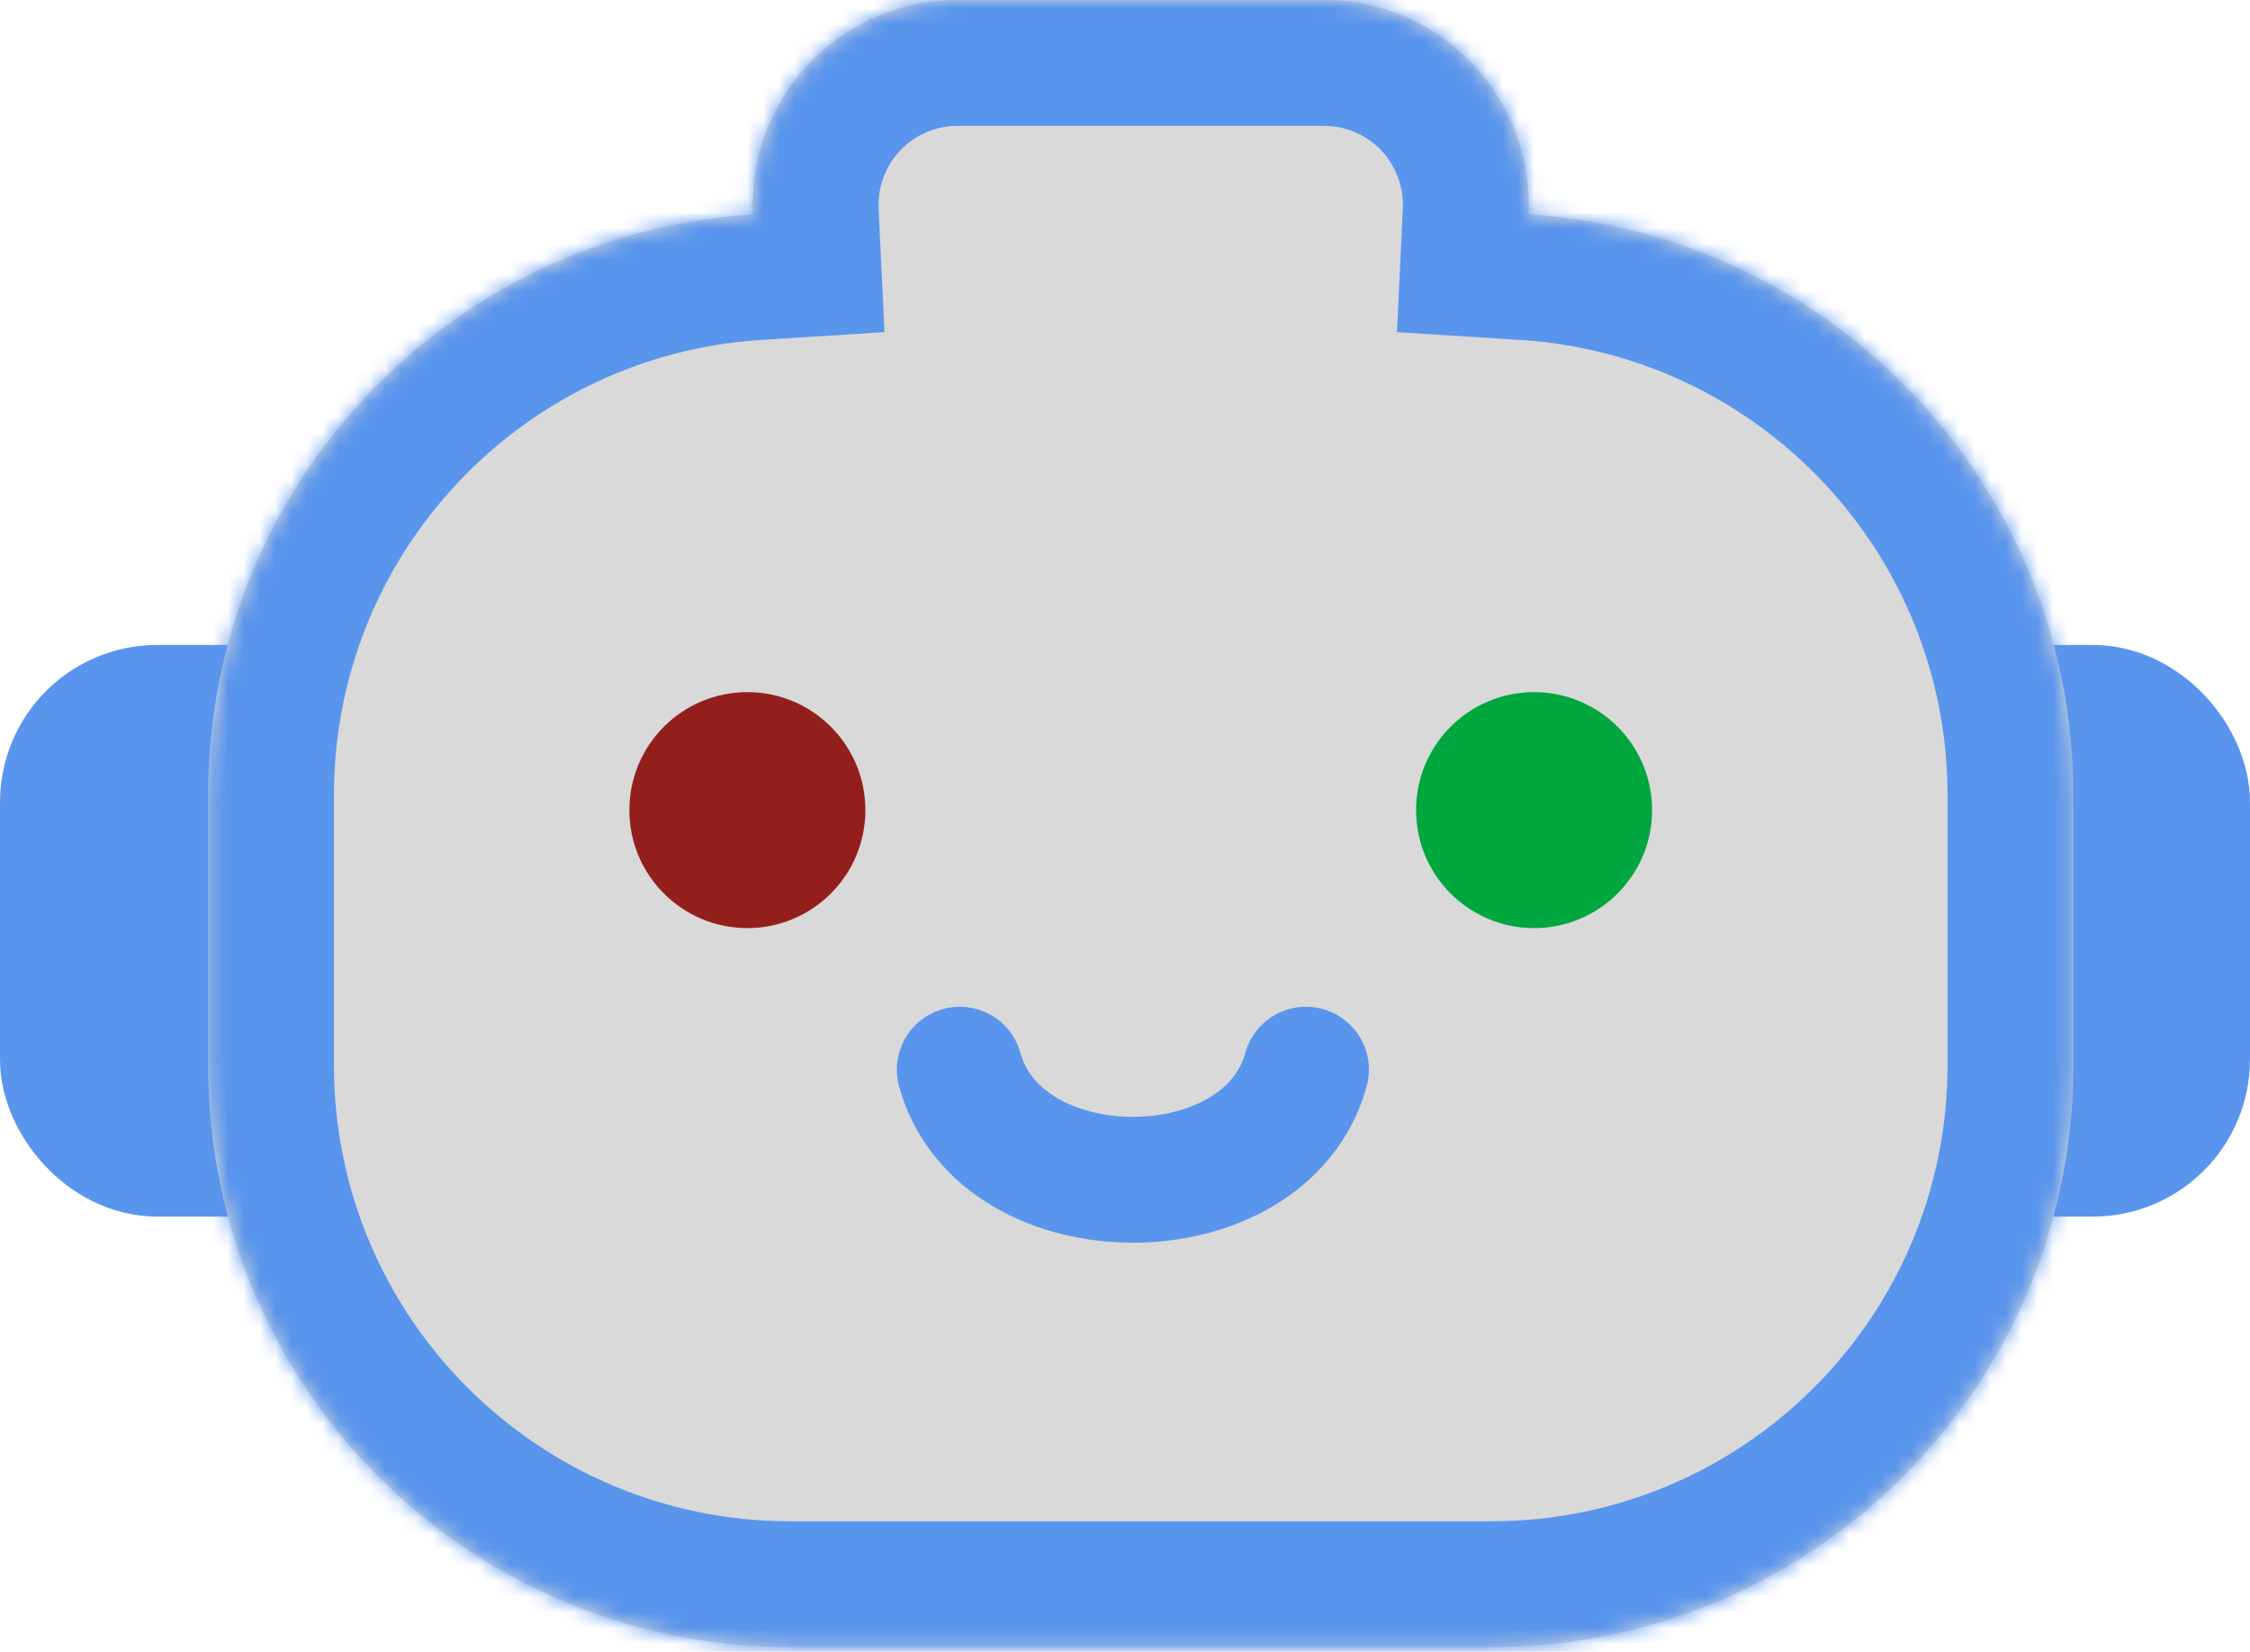<svg width="143" height="105" viewBox="0 0 143 105" fill="none" xmlns="http://www.w3.org/2000/svg">
<rect x="4" y="45" width="135" height="28.341" rx="6" fill="#5995ED" stroke="#5995ED" stroke-width="8"/>
<mask id="path-2-inside-1_1_233" fill="white">
<path d="M84.157 0C89.802 0 94.801 3.643 96.531 9.016C97.03 10.565 97.222 12.121 97.15 13.628C116.479 14.851 131.777 30.913 131.777 50.551V67.71C131.777 88.144 115.212 104.71 94.777 104.71H50.223C29.788 104.71 13.223 88.144 13.223 67.71V50.551C13.223 30.914 28.52 14.852 47.849 13.628C47.777 12.121 47.97 10.565 48.469 9.016C50.199 3.643 55.198 0 60.843 0H84.157Z"/>
</mask>
<path d="M84.157 0C89.802 0 94.801 3.643 96.531 9.016C97.03 10.565 97.222 12.121 97.15 13.628C116.479 14.851 131.777 30.913 131.777 50.551V67.71C131.777 88.144 115.212 104.71 94.777 104.71H50.223C29.788 104.71 13.223 88.144 13.223 67.71V50.551C13.223 30.914 28.52 14.852 47.849 13.628C47.777 12.121 47.97 10.565 48.469 9.016C50.199 3.643 55.198 0 60.843 0H84.157Z" fill="#D9D9D9"/>
<path d="M84.157 0L84.157 -8H84.157V0ZM96.531 9.016L104.146 6.564L104.146 6.564L96.531 9.016ZM97.15 13.628L89.159 13.249L88.786 21.115L96.645 21.612L97.15 13.628ZM47.849 13.628L48.354 21.612L56.213 21.114L55.84 13.249L47.849 13.628ZM48.469 9.016L40.854 6.564L40.854 6.564L48.469 9.016ZM60.843 0L60.843 -8L60.843 -8L60.843 0ZM84.157 0L84.157 8C86.328 8 88.251 9.401 88.916 11.468L96.531 9.016L104.146 6.564C101.352 -2.116 93.275 -8 84.157 -8L84.157 0ZM96.531 9.016L88.916 11.467C89.117 12.09 89.186 12.686 89.159 13.249L97.15 13.628L105.141 14.007C105.258 11.555 104.943 9.04 104.146 6.564L96.531 9.016ZM97.15 13.628L96.645 21.612C111.788 22.57 123.777 35.163 123.777 50.551H131.777H139.777C139.777 26.664 121.171 7.132 97.656 5.644L97.15 13.628ZM131.777 50.551H123.777V67.71H131.777H139.777V50.551H131.777ZM131.777 67.71H123.777C123.777 83.726 110.794 96.71 94.777 96.71V104.71V112.71C119.63 112.71 139.777 92.563 139.777 67.71H131.777ZM94.777 104.71V96.71H50.223V104.71V112.71H94.777V104.71ZM50.223 104.71V96.71C34.206 96.71 21.223 83.726 21.223 67.71H13.223H5.223C5.223 92.563 25.37 112.71 50.223 112.71V104.71ZM13.223 67.71H21.223V50.551H13.223H5.223V67.71H13.223ZM13.223 50.551H21.223C21.223 35.163 33.212 22.571 48.354 21.612L47.849 13.628L47.343 5.644C23.829 7.133 5.223 26.664 5.223 50.551H13.223ZM47.849 13.628L55.84 13.249C55.813 12.689 55.882 12.093 56.084 11.467L48.469 9.016L40.854 6.564C40.058 9.037 39.741 11.552 39.858 14.007L47.849 13.628ZM48.469 9.016L56.084 11.468C56.749 9.401 58.672 8 60.843 8L60.843 0L60.843 -8C51.724 -8 43.648 -2.116 40.854 6.564L48.469 9.016ZM60.843 0V8H84.157V0V-8H60.843V0Z" fill="#5995ED" mask="url(#path-2-inside-1_1_233)"/>
<circle cx="47.5" cy="51.5" r="7.5" fill="#931F1D"/>
<circle cx="97.5" cy="51.5" r="7.5" fill="#00A63E"/>
<path d="M61 68C63.558 77.333 80.442 77.333 83 68" stroke="#5995ED" stroke-width="8" stroke-linecap="round"/>
</svg>
